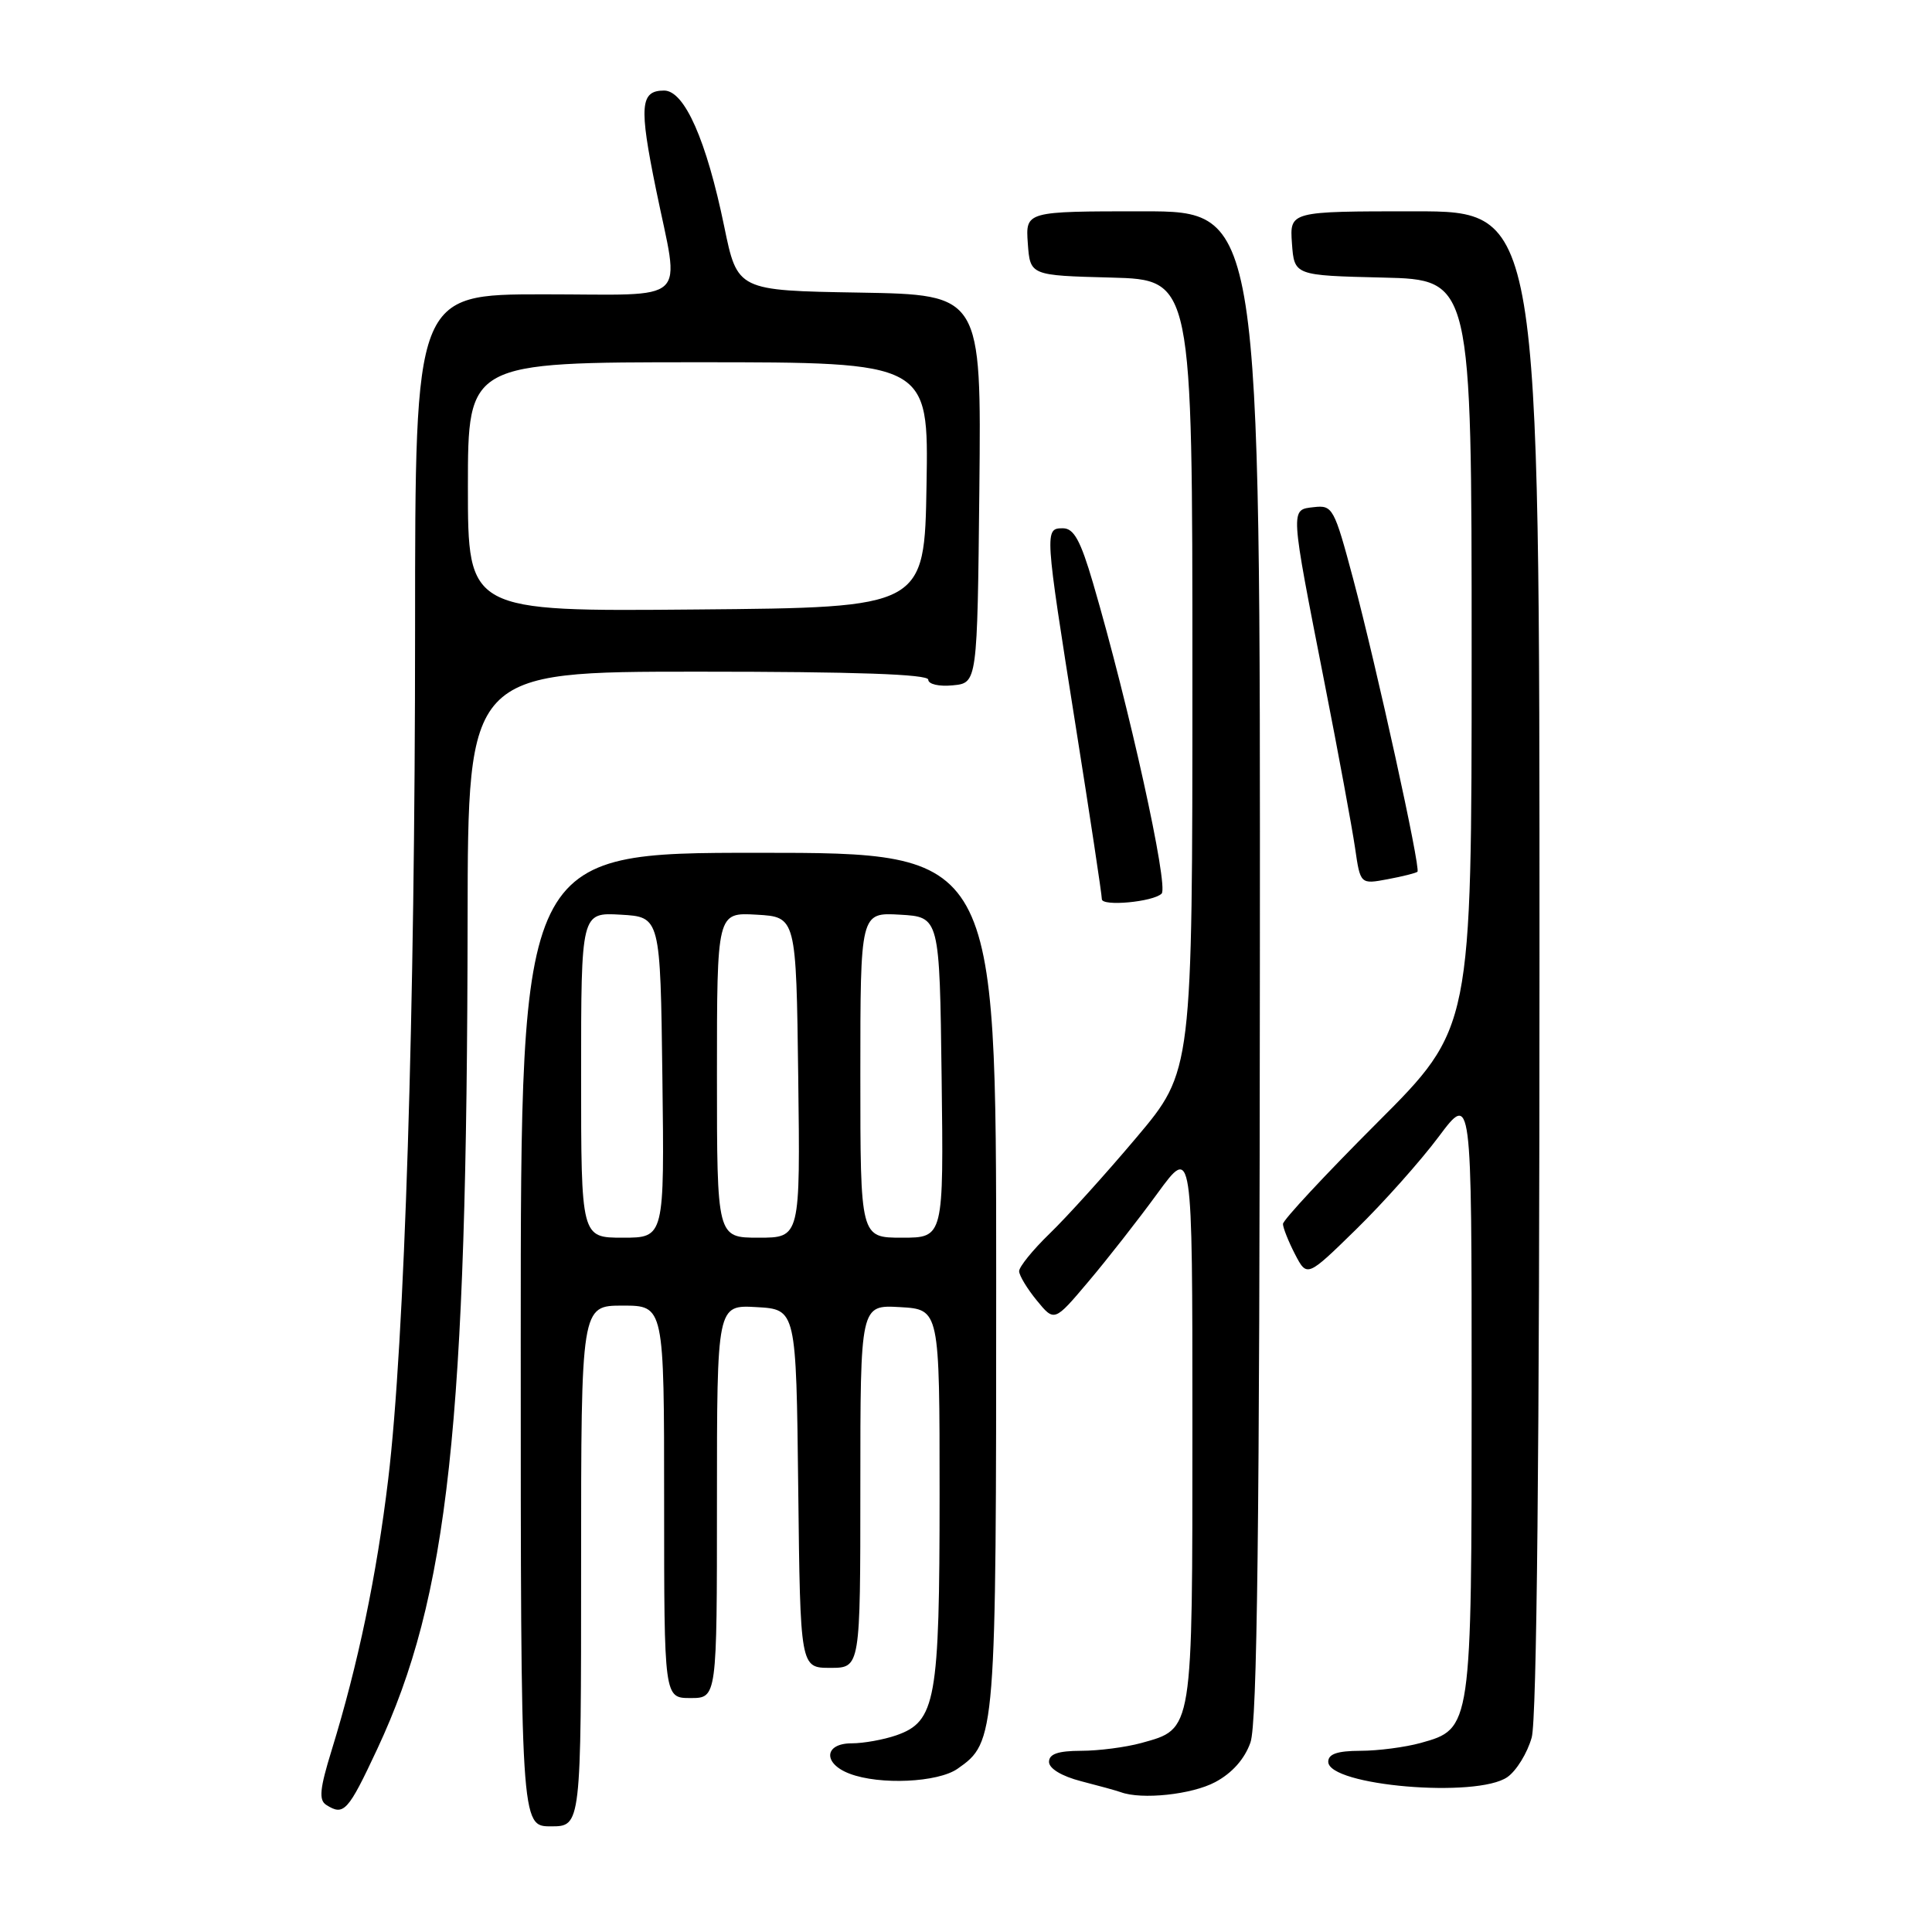 <?xml version="1.0" encoding="UTF-8" standalone="no"?>
<!DOCTYPE svg PUBLIC "-//W3C//DTD SVG 1.1//EN" "http://www.w3.org/Graphics/SVG/1.1/DTD/svg11.dtd" >
<svg xmlns="http://www.w3.org/2000/svg" xmlns:xlink="http://www.w3.org/1999/xlink" version="1.1" viewBox="0 0 256 256">
 <g >
 <path fill="currentColor"
d=" M 77.00 207.50 C 77.00 173.00 77.00 173.00 82.50 173.00 C 88.00 173.00 88.00 173.00 88.00 199.00 C 88.00 225.00 88.00 225.00 91.50 225.00 C 95.00 225.00 95.00 225.00 95.00 198.95 C 95.00 172.90 95.00 172.90 100.25 173.20 C 105.50 173.50 105.50 173.50 105.77 197.25 C 106.04 221.00 106.04 221.00 110.02 221.00 C 114.00 221.00 114.00 221.00 114.00 196.95 C 114.00 172.90 114.00 172.90 119.25 173.20 C 124.50 173.50 124.50 173.50 124.50 198.00 C 124.50 225.34 124.00 228.11 118.76 229.94 C 117.08 230.52 114.42 231.00 112.85 231.00 C 109.20 231.00 109.01 233.67 112.57 235.02 C 116.57 236.55 124.28 236.19 126.88 234.37 C 131.96 230.82 132.00 230.26 132.00 169.53 C 132.00 113.00 132.00 113.00 100.50 113.00 C 69.00 113.00 69.00 113.00 69.00 177.50 C 69.00 242.00 69.00 242.00 73.00 242.00 C 77.00 242.00 77.00 242.00 77.00 207.50 Z  M 49.99 231.75 C 59.43 211.56 61.89 188.96 61.96 121.75 C 62.00 89.00 62.00 89.00 92.50 89.00 C 113.38 89.00 123.00 89.34 123.00 90.06 C 123.00 90.66 124.42 90.99 126.25 90.81 C 129.50 90.50 129.50 90.50 129.77 64.77 C 130.03 39.05 130.03 39.05 113.87 38.77 C 97.71 38.50 97.71 38.50 95.96 30.00 C 93.61 18.59 90.70 12.00 88.00 12.00 C 84.83 12.00 84.66 14.02 86.92 25.07 C 90.08 40.57 91.77 39.00 72.00 39.00 C 55.00 39.00 55.00 39.00 55.00 83.35 C 55.00 134.15 53.62 177.87 51.44 196.00 C 49.90 208.81 47.44 220.57 43.94 231.93 C 42.37 237.02 42.22 238.52 43.23 239.16 C 45.56 240.64 46.11 240.05 49.99 231.75 Z  M 161.02 236.14 C 163.26 234.95 164.92 233.08 165.69 230.89 C 166.59 228.36 166.90 202.35 166.94 127.75 C 167.00 28.00 167.00 28.00 151.44 28.00 C 135.89 28.00 135.89 28.00 136.19 32.25 C 136.50 36.50 136.50 36.50 147.25 36.78 C 158.00 37.07 158.00 37.07 158.00 89.50 C 158.00 141.93 158.00 141.93 150.59 150.72 C 146.52 155.55 141.34 161.28 139.09 163.45 C 136.84 165.63 135.02 167.88 135.04 168.45 C 135.06 169.03 136.11 170.77 137.39 172.33 C 139.71 175.16 139.71 175.16 144.21 169.83 C 146.69 166.90 150.81 161.64 153.36 158.14 C 158.00 151.78 158.00 151.78 158.00 188.67 C 158.00 229.78 158.12 229.04 151.22 230.96 C 149.17 231.52 145.59 231.99 143.25 231.99 C 140.19 232.00 139.00 232.41 139.00 233.46 C 139.00 234.34 140.69 235.36 143.25 236.02 C 145.59 236.62 147.95 237.27 148.50 237.47 C 151.28 238.50 157.93 237.79 161.02 236.14 Z  M 199.74 235.47 C 200.94 234.63 202.39 232.27 202.96 230.22 C 203.63 227.78 203.99 192.46 203.99 127.25 C 204.00 28.00 204.00 28.00 187.44 28.00 C 170.89 28.00 170.89 28.00 171.19 32.25 C 171.50 36.50 171.50 36.50 183.25 36.78 C 195.00 37.06 195.00 37.06 195.00 86.66 C 195.00 136.25 195.00 136.25 182.50 148.75 C 175.62 155.63 170.00 161.67 170.00 162.18 C 170.00 162.68 170.72 164.49 171.59 166.18 C 173.19 169.26 173.19 169.26 179.71 162.88 C 183.30 159.37 188.21 153.86 190.62 150.64 C 195.00 144.78 195.00 144.78 195.00 184.44 C 195.00 229.08 195.00 229.07 188.25 230.95 C 186.19 231.52 182.59 231.99 180.25 231.99 C 177.22 232.00 176.00 232.41 176.00 233.44 C 176.00 236.62 195.70 238.30 199.74 235.47 Z  M 153.92 118.41 C 154.88 117.46 149.61 93.57 144.83 77.25 C 143.18 71.62 142.29 70.00 140.85 70.00 C 138.39 70.00 138.41 70.20 142.50 96.00 C 144.43 108.13 146.00 118.55 146.00 119.14 C 146.00 120.14 152.80 119.51 153.92 118.41 Z  M 187.82 115.51 C 188.27 115.06 182.43 88.48 179.30 76.70 C 176.79 67.30 176.58 66.91 174.09 67.20 C 170.94 67.56 170.91 67.07 175.51 90.50 C 177.35 99.85 179.16 109.68 179.55 112.34 C 180.25 117.18 180.25 117.18 183.88 116.50 C 185.87 116.13 187.64 115.68 187.82 115.51 Z  M 77.00 142.45 C 77.00 120.90 77.00 120.90 82.25 121.20 C 87.50 121.50 87.50 121.50 87.77 142.75 C 88.04 164.00 88.04 164.00 82.52 164.00 C 77.00 164.00 77.00 164.00 77.00 142.45 Z  M 95.00 142.45 C 95.00 120.90 95.00 120.90 100.25 121.20 C 105.50 121.50 105.50 121.50 105.77 142.75 C 106.04 164.00 106.04 164.00 100.52 164.00 C 95.00 164.00 95.00 164.00 95.00 142.45 Z  M 114.00 142.45 C 114.00 120.90 114.00 120.90 119.25 121.20 C 124.50 121.50 124.50 121.50 124.77 142.75 C 125.04 164.00 125.04 164.00 119.52 164.00 C 114.00 164.00 114.00 164.00 114.00 142.45 Z  M 62.00 64.51 C 62.00 48.00 62.00 48.00 92.52 48.00 C 123.05 48.00 123.05 48.00 122.77 64.25 C 122.50 80.50 122.50 80.50 92.25 80.76 C 62.00 81.03 62.00 81.03 62.00 64.51 Z "/>
</g>
</svg>